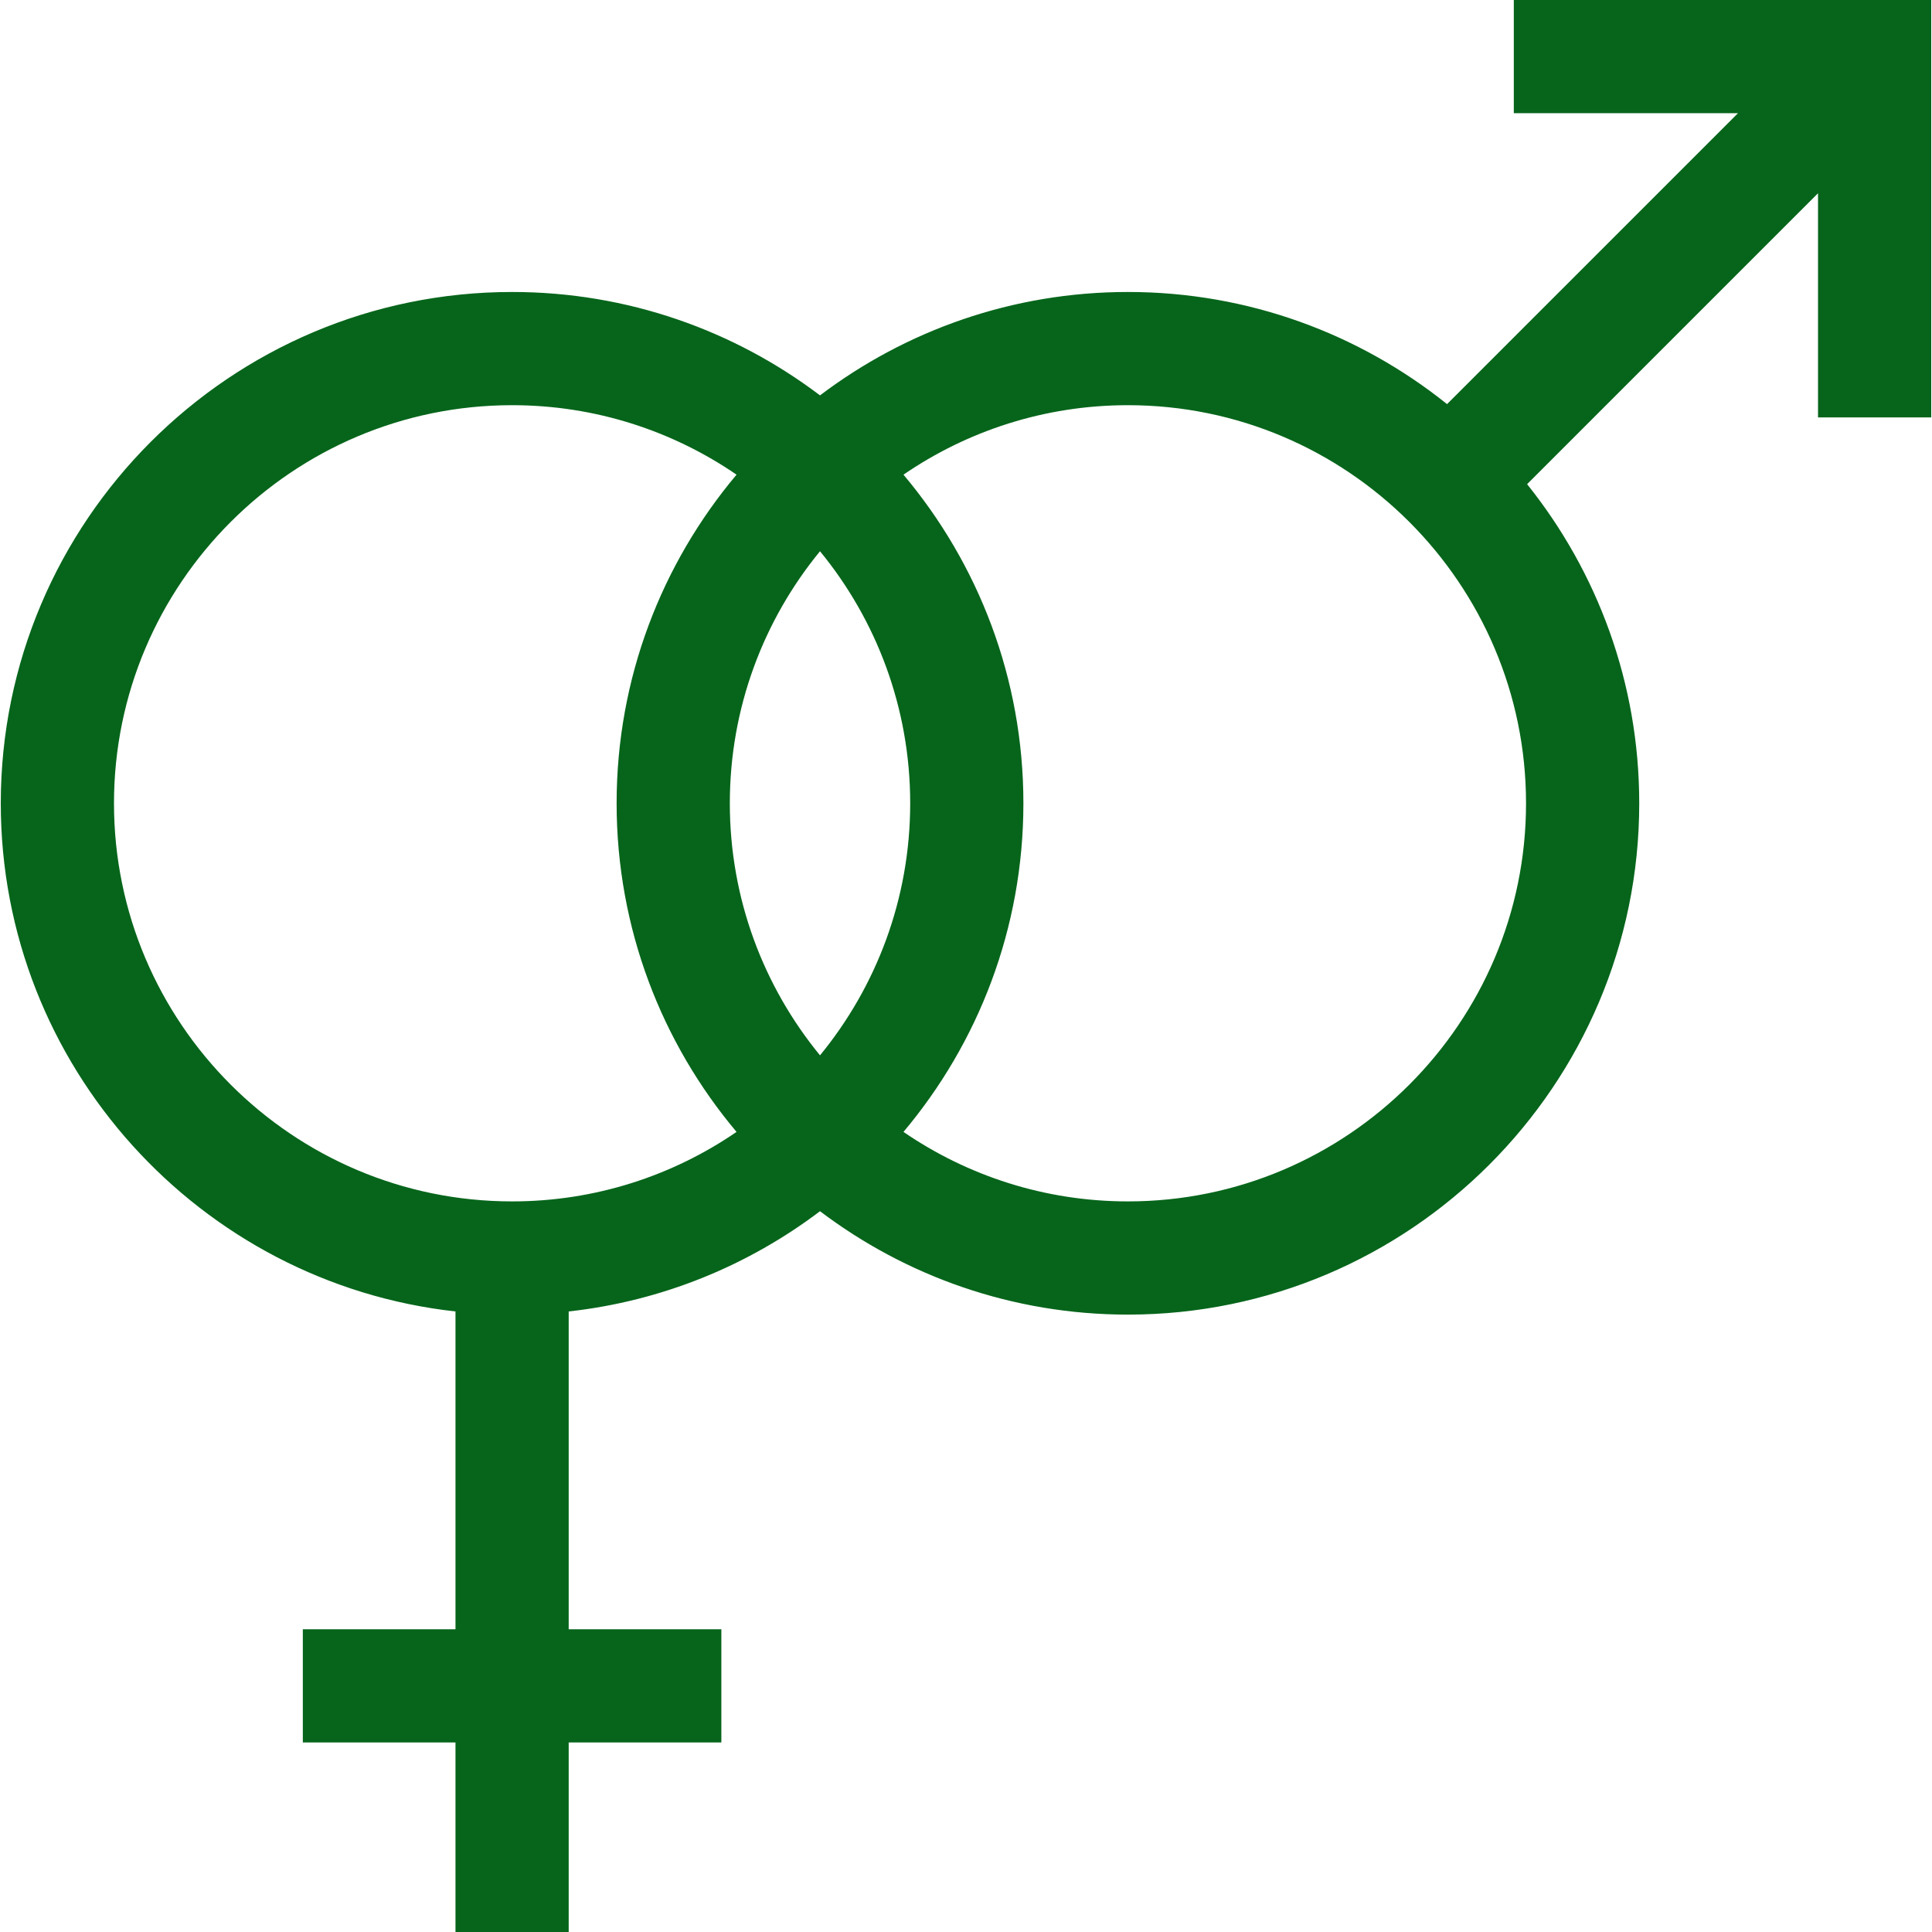 <svg id="Capa_1" enable-background="new 0 0 512 512" height="512" viewBox="0 0 512 512" width="512" xmlns="http://www.w3.org/2000/svg"><g><path style="fill:#06651B" d="m401.175 0v30h59.405l-77.095 77.095c-23.197-18.583-52.607-29.717-84.573-29.717-30.615 0-58.887 10.211-81.602 27.4-22.714-17.188-50.986-27.4-81.602-27.4-74.716 0-135.502 60.786-135.502 135.502 0 69.646 52.819 127.179 120.502 134.667v84.226h-40.457v30h40.458v50.227h30v-50.226h40.457v-30h-40.457v-84.226c24.825-2.747 47.649-12.223 66.602-26.565 22.714 17.188 50.986 27.4 81.602 27.4 74.716 0 135.502-60.786 135.502-135.502 0-31.966-11.133-61.375-29.716-84.573l77.095-77.095v59.405h30v-110.618zm-183.864 279.677c-14.928-18.204-23.9-41.471-23.9-66.796s8.972-48.592 23.9-66.796c14.928 18.204 23.9 41.471 23.9 66.796s-8.972 48.591-23.9 66.796zm-187.104-66.796c0-58.174 47.328-105.502 105.502-105.502 22.048 0 42.536 6.803 59.482 18.414-19.821 23.568-31.781 53.955-31.781 87.088s11.96 63.52 31.781 87.088c-16.946 11.611-37.433 18.414-59.482 18.414-58.174 0-105.502-47.328-105.502-105.502zm268.705 105.502c-22.048 0-42.536-6.803-59.482-18.414 19.821-23.568 31.781-53.955 31.781-87.088s-11.96-63.52-31.781-87.088c16.946-11.611 37.433-18.414 59.482-18.414 58.174 0 105.502 47.328 105.502 105.502s-47.328 105.502-105.502 105.502z"/></g></svg>